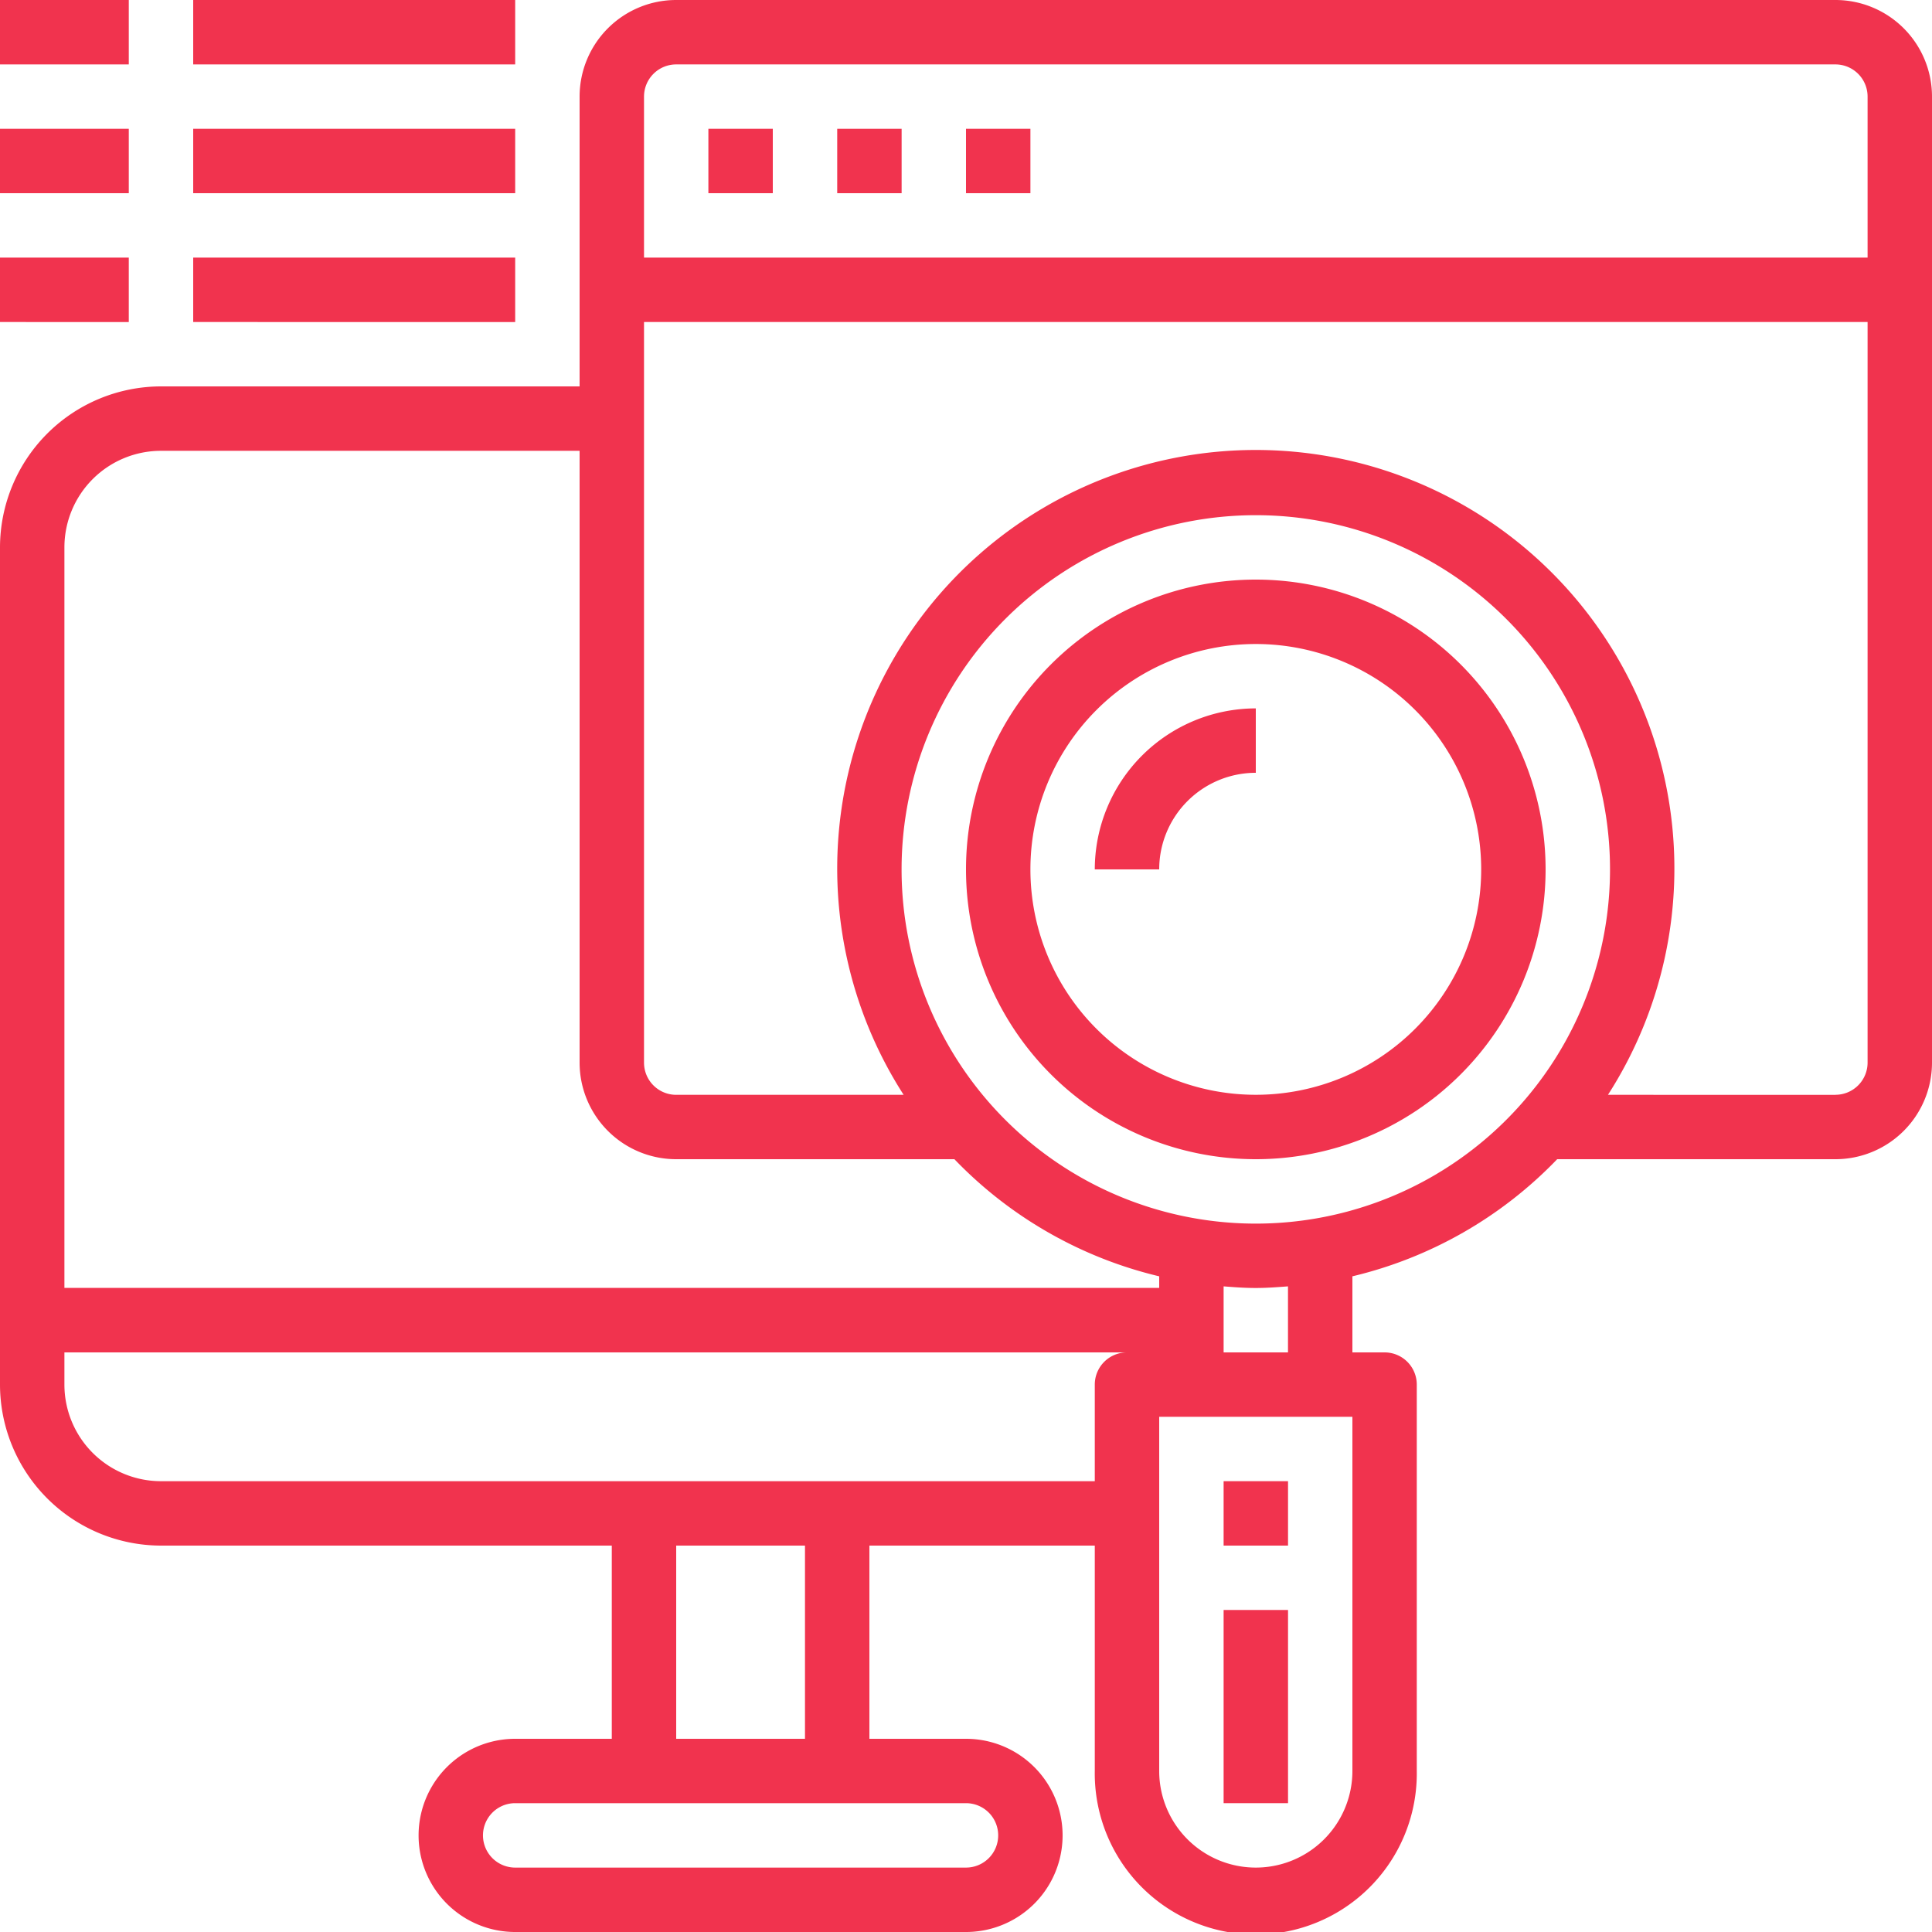 <svg xmlns="http://www.w3.org/2000/svg" width="50" height="50" viewBox="0 0 50 50">
  <g id="Transparence" transform="translate(-2 -2)">
    <path id="Tracé_5944" data-name="Tracé 5944" d="M49.5,2h-30A2.5,2.5,0,0,0,17,4.5V12H6.167A4.172,4.172,0,0,0,2,16.167V37.833A4.172,4.172,0,0,0,6.167,42H17.833v5h-2.5a2.5,2.5,0,0,0,0,5H27a2.5,2.5,0,1,0,0-5H24.5V42h5.833v5.833a4.167,4.167,0,1,0,8.333,0v-10A.833.833,0,0,0,37.833,37H37V35.031A10.826,10.826,0,0,0,42.3,32h7.2A2.5,2.5,0,0,0,52,29.5V4.5A2.5,2.5,0,0,0,49.5,2Zm-30,1.667h30a.833.833,0,0,1,.833.833V8.667H18.667V4.5A.833.833,0,0,1,19.5,3.667Zm-13.333,10H17V29.5A2.5,2.5,0,0,0,19.5,32h7.2A10.826,10.826,0,0,0,32,35.031v.3H3.667V16.167a2.5,2.5,0,0,1,2.5-2.5ZM27.833,49.5a.833.833,0,0,1-.833.833H15.333a.833.833,0,1,1,0-1.667H27A.833.833,0,0,1,27.833,49.5Zm-5-2.5H19.5V42h3.333Zm7.5-9.167v2.5H6.167a2.5,2.5,0,0,1-2.5-2.5V37h27.5A.833.833,0,0,0,30.333,37.833Zm6.667,10a2.5,2.5,0,0,1-5,0V38.667h5ZM35.333,37H33.667V35.291c.276.022.552.042.833.042s.557-.021.833-.042ZM34.5,33.667A9.167,9.167,0,1,1,43.667,24.5,9.167,9.167,0,0,1,34.5,33.667Zm15-3.333H43.614a10.833,10.833,0,1,0-18.228,0H19.5a.833.833,0,0,1-.833-.833V10.333H50.333V29.5A.833.833,0,0,1,49.5,30.333Z" transform="translate(0 0)" fill="#f1334e"/>
    <path id="Tracé_5945" data-name="Tracé 5945" d="M2,2H5.333V3.667H2Z" transform="translate(0 0)" fill="#f1334e"/>
    <path id="Tracé_5946" data-name="Tracé 5946" d="M8,2h8.333V3.667H8Z" transform="translate(-1 0)" fill="#f1334e"/>
    <path id="Tracé_5947" data-name="Tracé 5947" d="M2,6H5.333V7.667H2Z" transform="translate(0 -0.667)" fill="#f1334e"/>
    <path id="Tracé_5948" data-name="Tracé 5948" d="M8,6h8.333V7.667H8Z" transform="translate(-1 -0.667)" fill="#f1334e"/>
    <path id="Tracé_5949" data-name="Tracé 5949" d="M2,10H5.333v1.667H2Z" transform="translate(0 -1.333)" fill="#f1334e"/>
    <path id="Tracé_5950" data-name="Tracé 5950" d="M8,10h8.333v1.667H8Z" transform="translate(-1 -1.333)" fill="#f1334e"/>
    <path id="Tracé_5951" data-name="Tracé 5951" d="M24,6h1.667V7.667H24Z" transform="translate(-3.667 -0.667)" fill="#f1334e"/>
    <path id="Tracé_5952" data-name="Tracé 5952" d="M28,6h1.667V7.667H28Z" transform="translate(-4.333 -0.667)" fill="#f1334e"/>
    <path id="Tracé_5953" data-name="Tracé 5953" d="M32,6h1.667V7.667H32Z" transform="translate(-5 -0.667)" fill="#f1334e"/>
    <path id="Tracé_5954" data-name="Tracé 5954" d="M39.5,20A7.5,7.5,0,1,0,47,27.5,7.5,7.5,0,0,0,39.5,20Zm0,13.333A5.833,5.833,0,1,1,45.333,27.5,5.833,5.833,0,0,1,39.5,33.333Z" transform="translate(-5 -3)" fill="#f1334e"/>
    <path id="Tracé_5955" data-name="Tracé 5955" d="M36,28.167h1.667a2.5,2.5,0,0,1,2.5-2.5V24A4.172,4.172,0,0,0,36,28.167Z" transform="translate(-5.667 -3.667)" fill="#f1334e"/>
    <g id="Groupe_6390" data-name="Groupe 6390" transform="translate(33.667 40.333)">
      <path id="Tracé_5956" data-name="Tracé 5956" d="M40,48h1.667v1.667H40Z" transform="translate(-40 -48)" fill="#f1334e"/>
      <path id="Tracé_5957" data-name="Tracé 5957" d="M40,52h1.667v5H40Z" transform="translate(-40 -48.667)" fill="#f1334e"/>
    </g>
  </g>
</svg>
